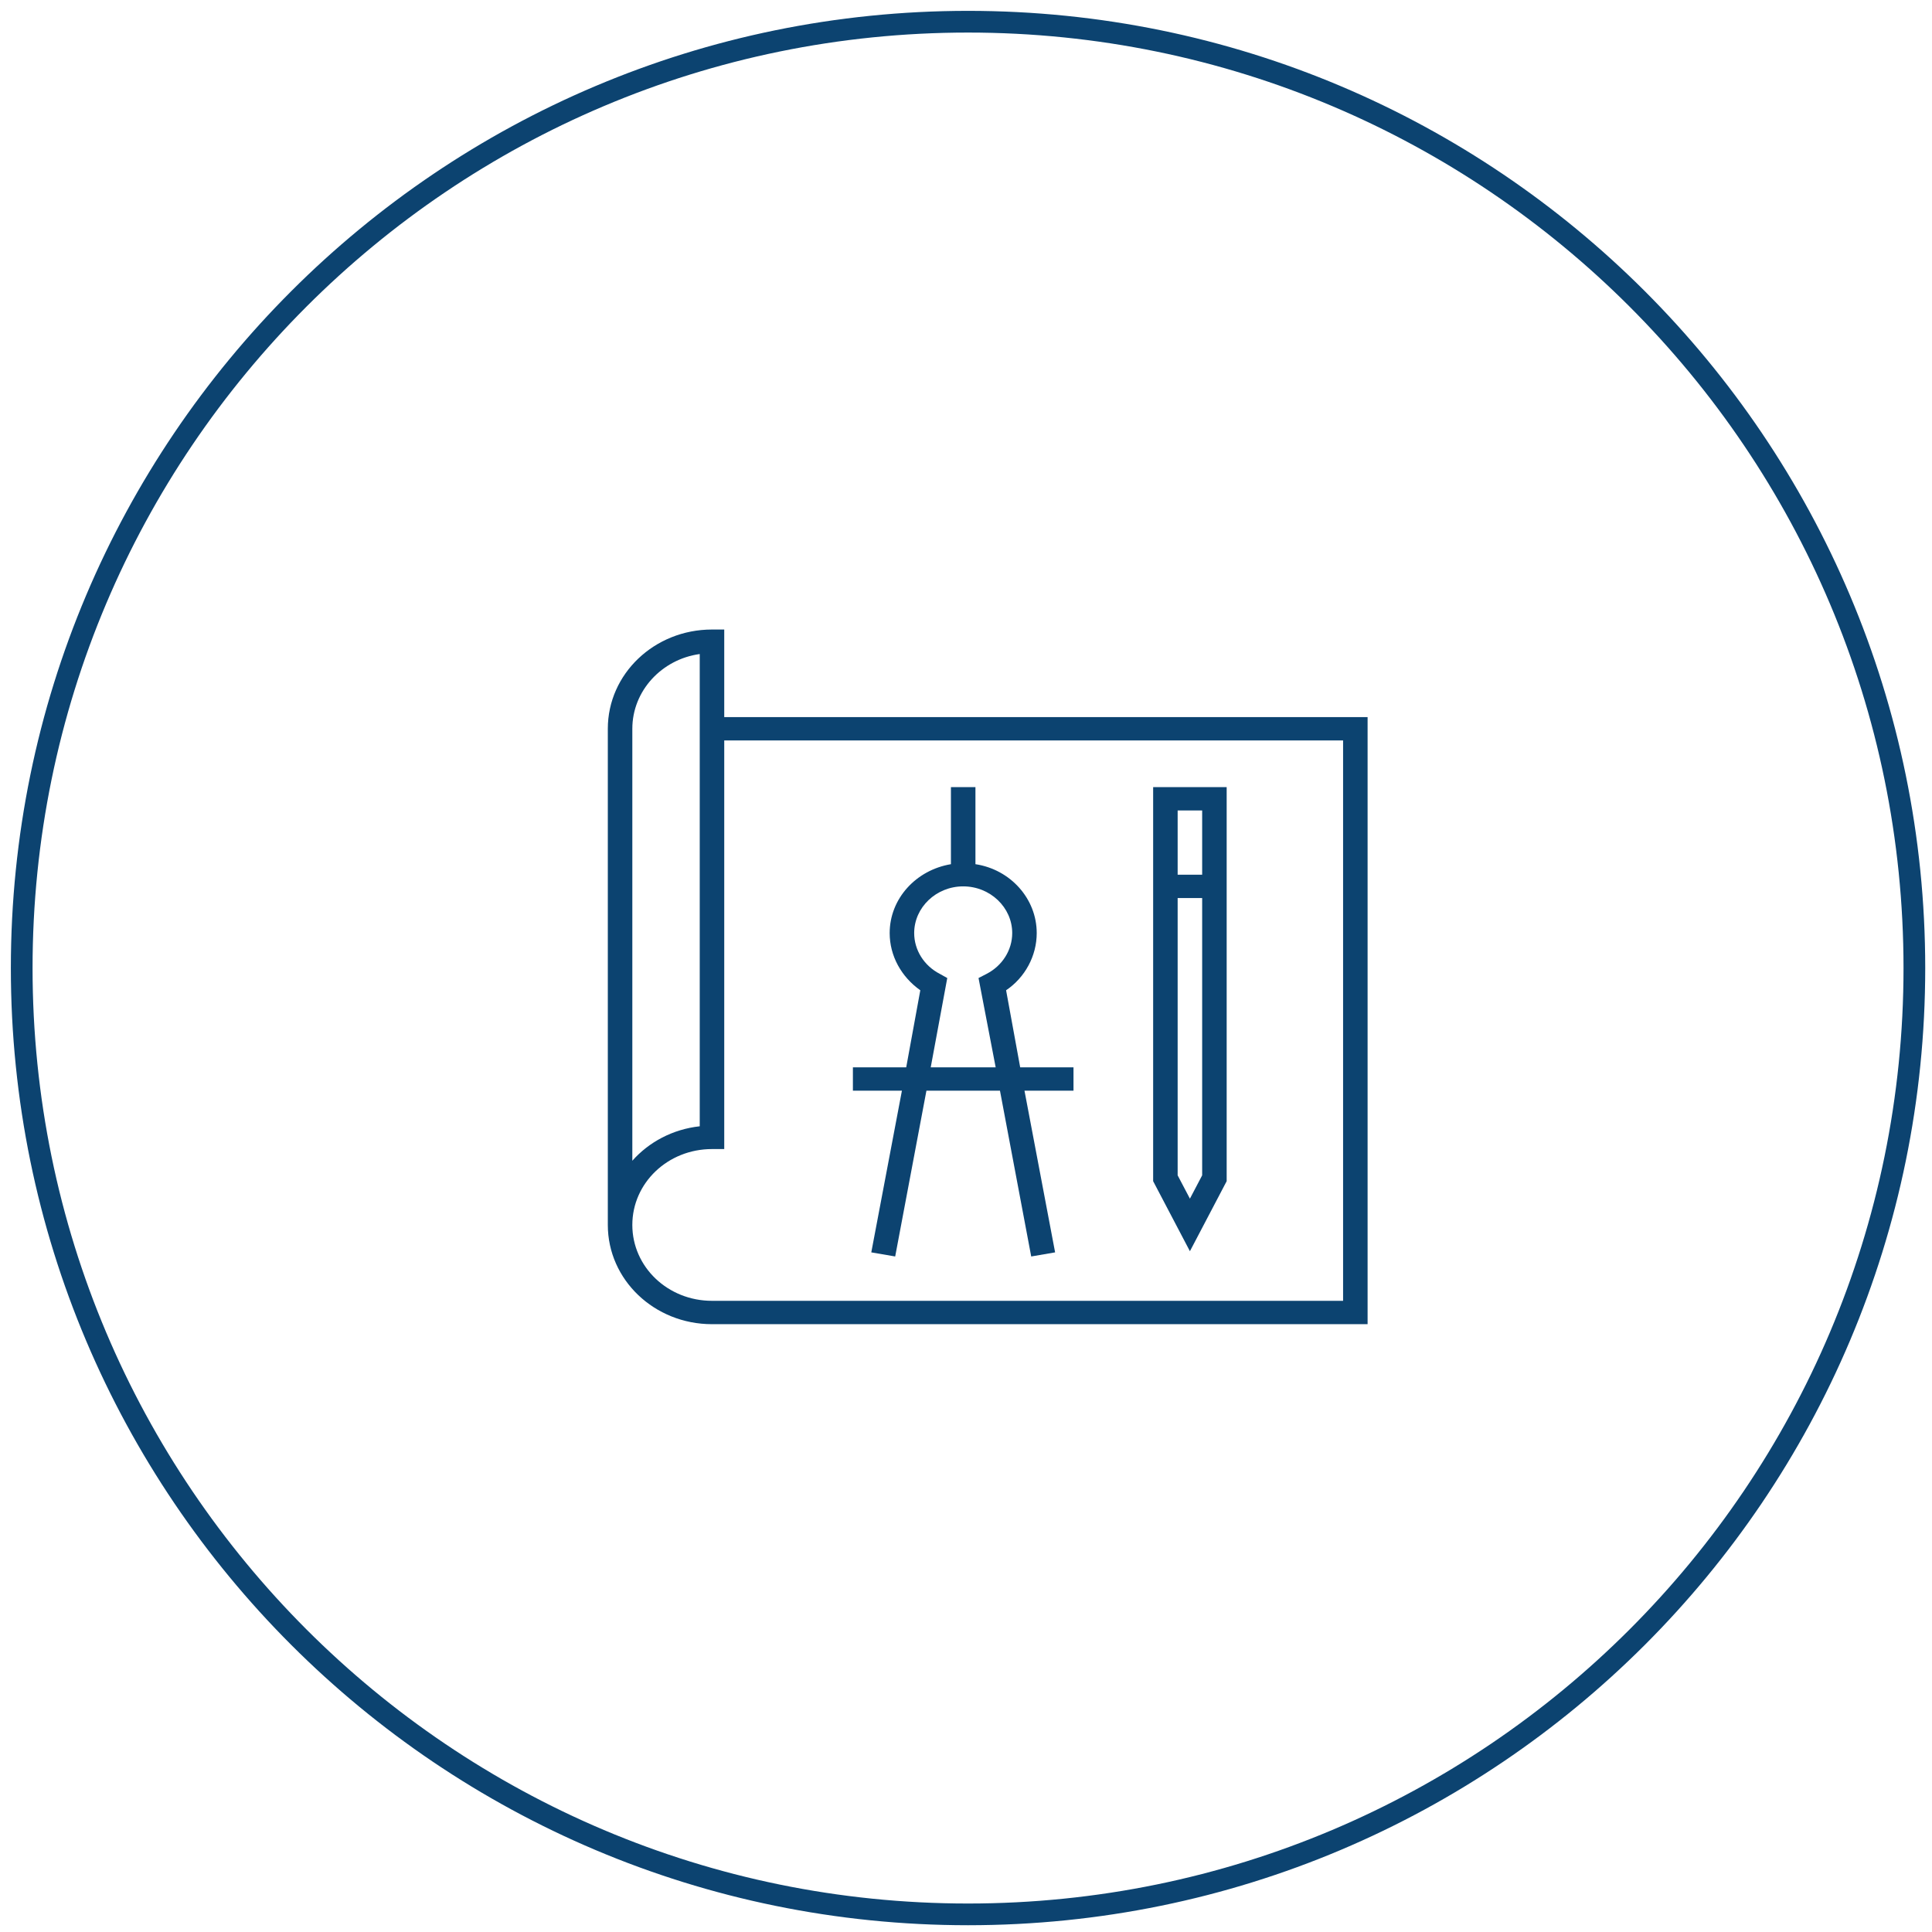 <svg width="89" height="89" viewBox="0 0 89 89" fill="none" xmlns="http://www.w3.org/2000/svg">
<path d="M44.594 88.188C68.67 88.188 88.188 68.67 88.188 44.594C88.188 20.518 68.67 1 44.594 1C20.518 1 1 20.518 1 44.594C1 68.67 20.518 88.188 44.594 88.188Z" stroke="#0C4370"/>
<path d="M29.129 56.429H28C28 58.956 30.145 61 32.798 61H63V33.034H33.363V29H32.798C30.145 29 28 31.044 28 33.571V56.429H29.129C29.129 54.492 30.766 52.933 32.798 52.933H33.363V34.109H61.871V59.924H32.798C30.766 59.924 29.129 58.365 29.129 56.429ZM32.234 51.884C30.992 52.019 29.891 52.61 29.129 53.471V33.571C29.129 31.823 30.484 30.371 32.234 30.129V51.884Z" fill="#0C4370"/>
<path d="M56.508 36.261H53.121V54.412L54.815 57.639L56.508 54.412V36.261ZM55.379 37.336V40.294H54.25V37.336H55.379ZM54.815 55.218L54.25 54.143V41.37H55.379V54.143L54.815 55.218Z" fill="#0C4370"/>
<path d="M39.29 49.168V50.244H41.548L40.137 57.692L41.238 57.881L42.677 50.244H46.065L47.504 57.881L48.605 57.692L47.194 50.244H49.452V49.168H46.996L46.347 45.618C47.222 45.027 47.758 44.032 47.758 42.983C47.758 41.397 46.544 40.052 44.935 39.81V36.261H43.806V39.81C42.198 40.079 40.984 41.397 40.984 42.983C40.984 44.032 41.52 45 42.395 45.618L41.746 49.168H39.29ZM43.298 44.865C42.565 44.489 42.113 43.763 42.113 42.983C42.113 41.8 43.129 40.832 44.371 40.832C45.613 40.832 46.629 41.8 46.629 42.983C46.629 43.763 46.177 44.489 45.444 44.865L45.077 45.054L45.867 49.168H42.875L43.637 45.054L43.298 44.865Z" fill="#0C4370"/>
</svg>
